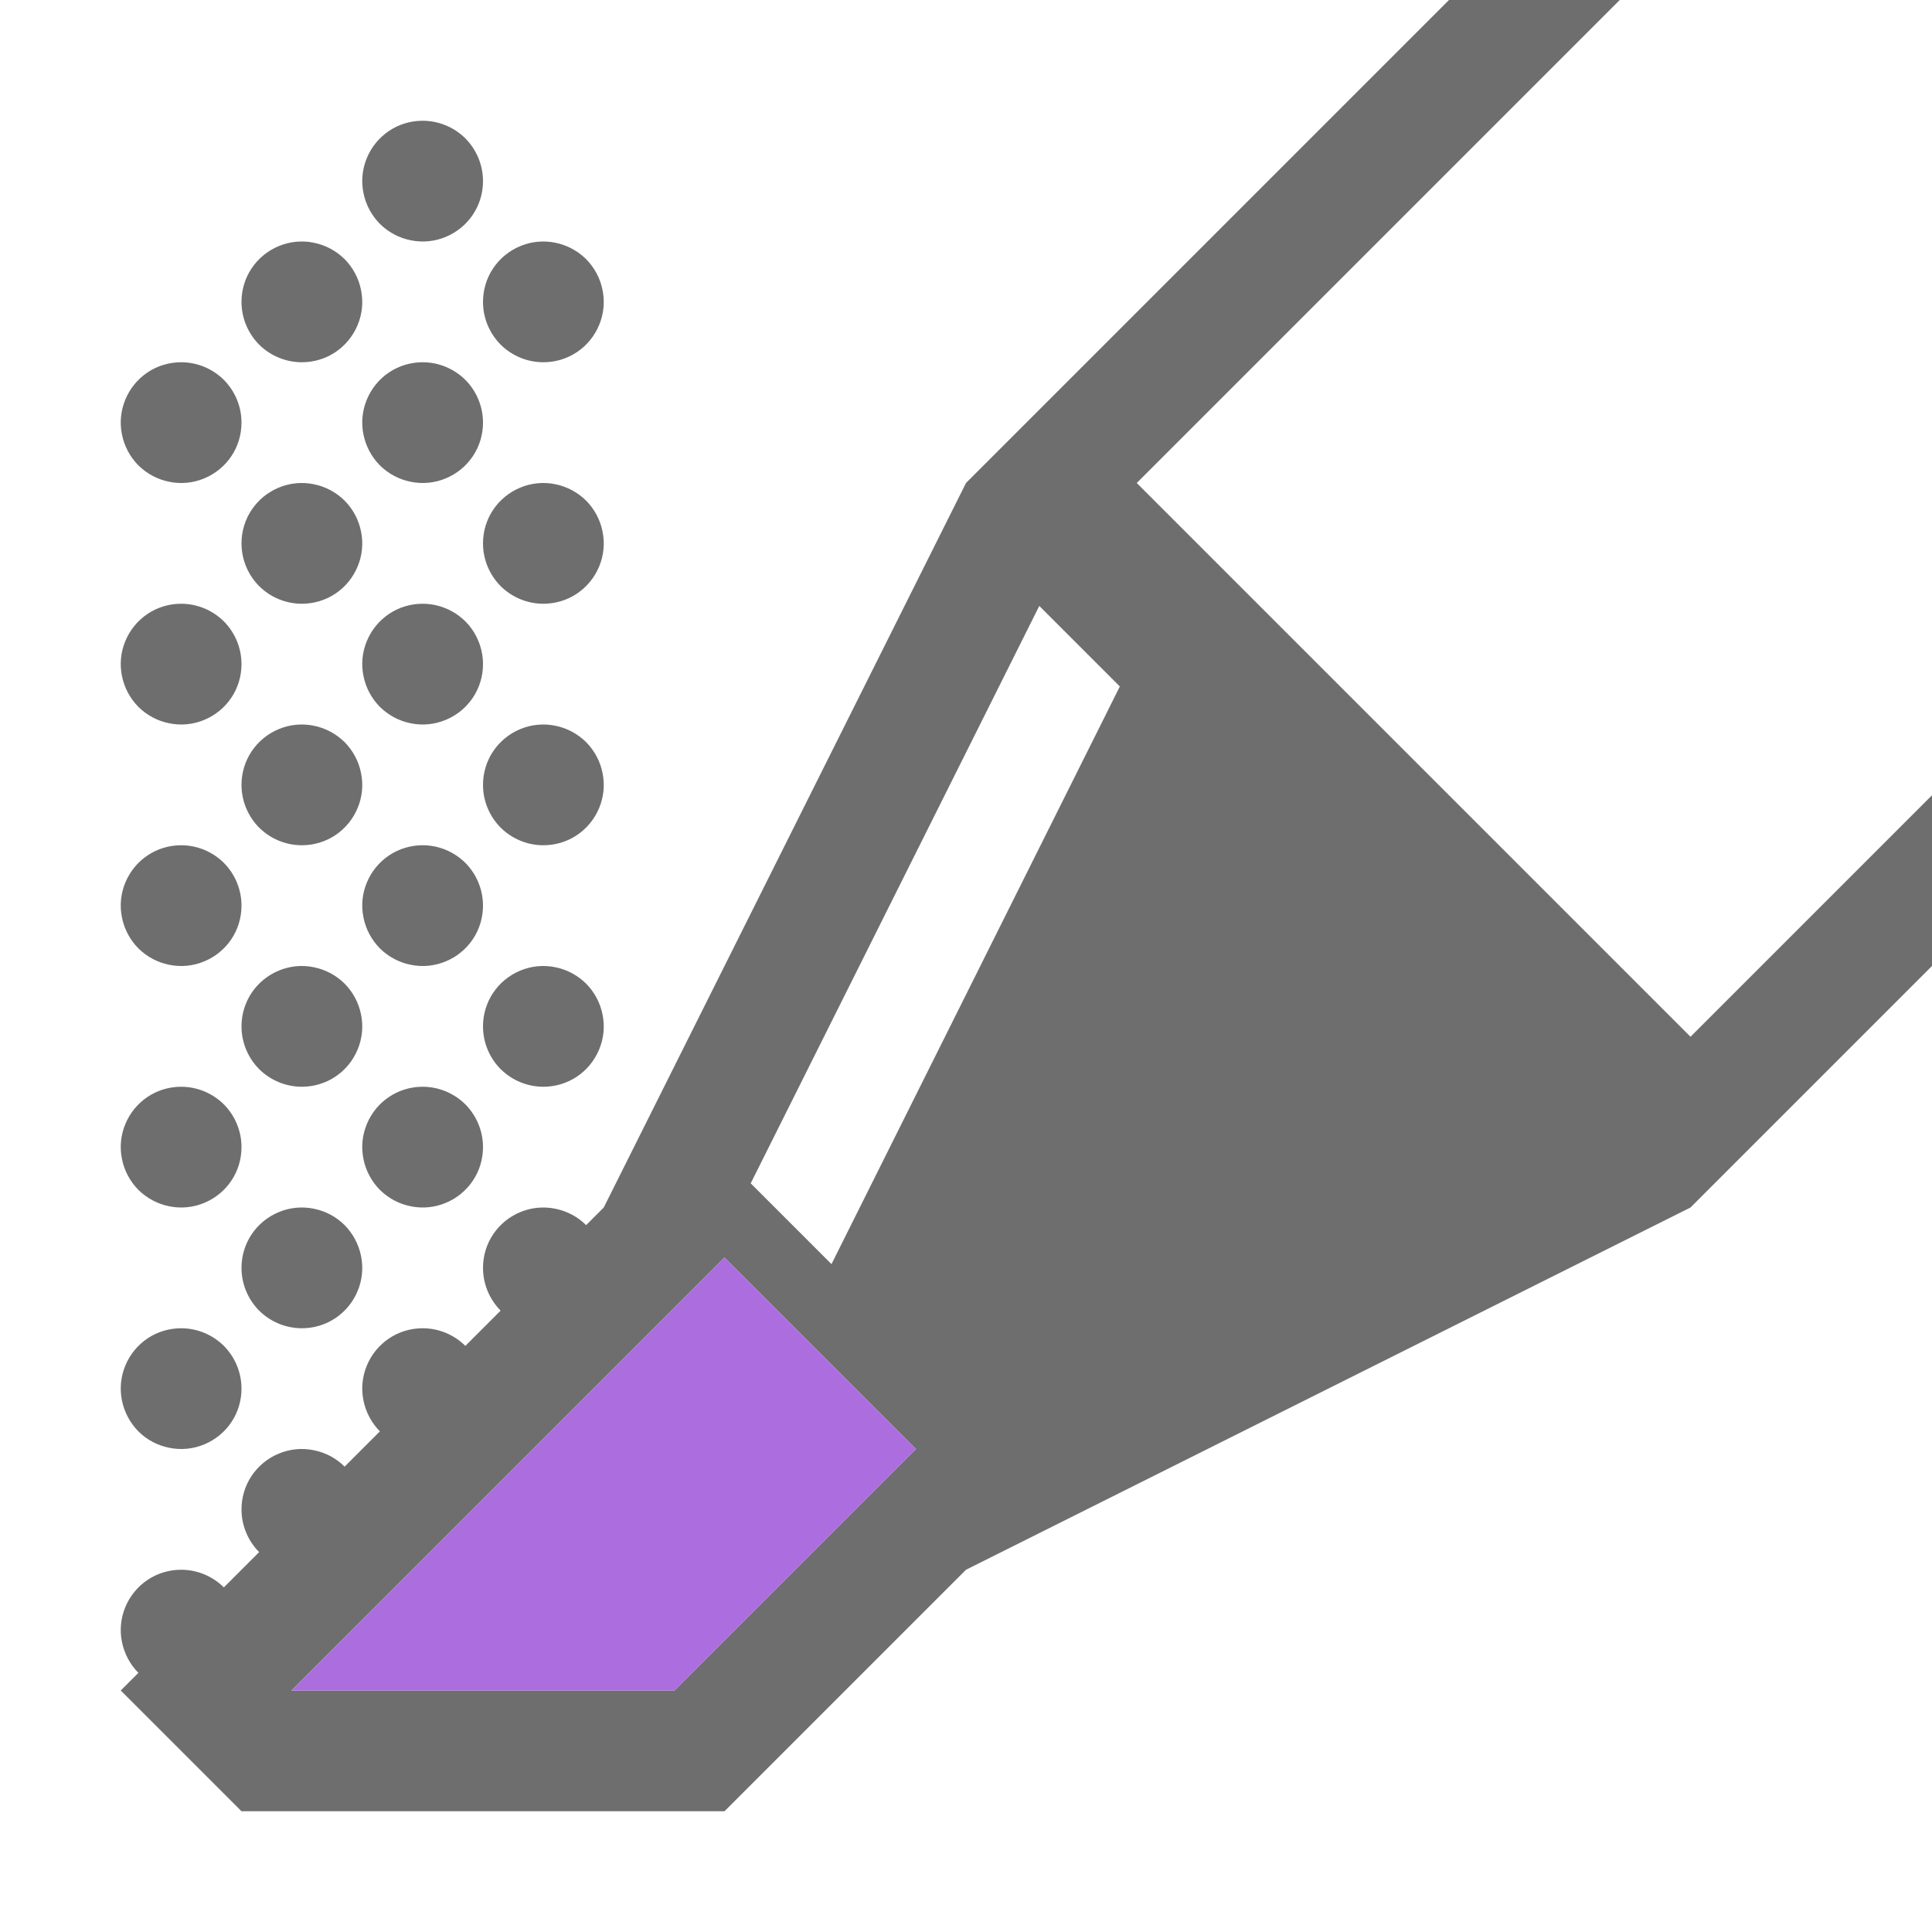 <svg width="16" height="16" viewBox="0 0 16 16" fill="none" xmlns="http://www.w3.org/2000/svg">
    <path d="M14 8.586L9.414 4L13.414 0H12L8 4L5 10L1 14L2 15H6L8 13L14 10L16 8V6.586L14 8.586ZM5.586 14H2.414L6 10.414L7.586 12L5.586 14ZM6.886 10.469L6.217 9.8L8.607 5.018L9.274 5.685L6.886 10.469Z"
          fill="#6E6E6E"/>
    <path d="M5.586 14H2.414L6 10.414L7.586 12L5.586 14Z" fill="#ac6ddf"/>
    <path d="M2.5 3C2.599 3 2.696 2.971 2.778 2.916C2.86 2.861 2.924 2.783 2.962 2.691C3 2.6 3.01 2.499 2.99 2.402C2.971 2.305 2.923 2.216 2.854 2.146C2.784 2.077 2.695 2.029 2.598 2.01C2.501 1.99 2.4 2 2.309 2.038C2.217 2.076 2.139 2.14 2.084 2.222C2.029 2.304 2 2.401 2 2.5C2 2.633 2.053 2.76 2.146 2.854C2.24 2.947 2.367 3 2.5 3ZM1.5 3C1.401 3 1.304 3.029 1.222 3.084C1.14 3.139 1.076 3.217 1.038 3.309C1 3.4 0.99 3.501 1.01 3.598C1.029 3.695 1.077 3.784 1.146 3.854C1.216 3.923 1.305 3.971 1.402 3.99C1.499 4.01 1.6 4 1.691 3.962C1.783 3.924 1.861 3.86 1.916 3.778C1.971 3.696 2 3.599 2 3.5C2 3.367 1.947 3.24 1.854 3.146C1.76 3.053 1.633 3 1.5 3ZM2.5 5C2.599 5 2.696 4.971 2.778 4.916C2.86 4.861 2.924 4.783 2.962 4.691C3 4.6 3.01 4.499 2.99 4.402C2.971 4.305 2.923 4.216 2.854 4.146C2.784 4.077 2.695 4.029 2.598 4.01C2.501 3.99 2.4 4 2.309 4.038C2.217 4.076 2.139 4.14 2.084 4.222C2.029 4.304 2 4.401 2 4.5C2 4.633 2.053 4.76 2.146 4.854C2.24 4.947 2.367 5 2.5 5ZM1.5 5C1.401 5 1.304 5.029 1.222 5.084C1.14 5.139 1.076 5.217 1.038 5.309C1 5.4 0.99 5.501 1.01 5.598C1.029 5.695 1.077 5.784 1.146 5.854C1.216 5.923 1.305 5.971 1.402 5.99C1.499 6.01 1.6 6 1.691 5.962C1.783 5.924 1.861 5.86 1.916 5.778C1.971 5.696 2 5.599 2 5.5C2 5.367 1.947 5.24 1.854 5.146C1.76 5.053 1.633 5 1.5 5ZM2.5 7C2.599 7 2.696 6.971 2.778 6.916C2.86 6.861 2.924 6.783 2.962 6.691C3 6.6 3.01 6.499 2.99 6.402C2.971 6.305 2.923 6.216 2.854 6.146C2.784 6.077 2.695 6.029 2.598 6.01C2.501 5.99 2.4 6 2.309 6.038C2.217 6.076 2.139 6.14 2.084 6.222C2.029 6.304 2 6.401 2 6.5C2 6.633 2.053 6.76 2.146 6.854C2.24 6.947 2.367 7 2.5 7ZM1.5 7C1.401 7 1.304 7.029 1.222 7.084C1.14 7.139 1.076 7.217 1.038 7.309C1 7.4 0.99 7.501 1.01 7.598C1.029 7.695 1.077 7.784 1.146 7.854C1.216 7.923 1.305 7.971 1.402 7.99C1.499 8.01 1.6 8 1.691 7.962C1.783 7.924 1.861 7.86 1.916 7.778C1.971 7.696 2 7.599 2 7.5C2 7.367 1.947 7.24 1.854 7.146C1.76 7.053 1.633 7 1.5 7ZM2.5 9C2.599 9 2.696 8.971 2.778 8.916C2.86 8.861 2.924 8.783 2.962 8.691C3 8.6 3.01 8.499 2.99 8.402C2.971 8.305 2.923 8.216 2.854 8.146C2.784 8.077 2.695 8.029 2.598 8.01C2.501 7.99 2.4 8 2.309 8.038C2.217 8.076 2.139 8.14 2.084 8.222C2.029 8.304 2 8.401 2 8.5C2 8.633 2.053 8.76 2.146 8.854C2.24 8.947 2.367 9 2.5 9ZM1.5 9C1.401 9 1.304 9.029 1.222 9.084C1.14 9.139 1.076 9.217 1.038 9.309C1 9.4 0.99 9.501 1.01 9.598C1.029 9.695 1.077 9.784 1.146 9.854C1.216 9.923 1.305 9.971 1.402 9.99C1.499 10.01 1.6 10 1.691 9.962C1.783 9.924 1.861 9.86 1.916 9.778C1.971 9.696 2 9.599 2 9.5C2 9.367 1.947 9.24 1.854 9.146C1.76 9.053 1.633 9 1.5 9ZM2.5 11C2.599 11 2.696 10.971 2.778 10.916C2.86 10.861 2.924 10.783 2.962 10.691C3 10.6 3.01 10.499 2.99 10.402C2.971 10.306 2.923 10.216 2.854 10.146C2.784 10.076 2.695 10.029 2.598 10.01C2.501 9.99 2.4 10 2.309 10.038C2.217 10.076 2.139 10.14 2.084 10.222C2.029 10.304 2 10.401 2 10.5C2 10.633 2.053 10.76 2.146 10.854C2.24 10.947 2.367 11 2.5 11ZM1.5 11C1.401 11 1.304 11.029 1.222 11.084C1.14 11.139 1.076 11.217 1.038 11.309C1 11.4 0.99 11.501 1.01 11.598C1.029 11.694 1.077 11.784 1.146 11.854C1.216 11.924 1.305 11.971 1.402 11.99C1.499 12.01 1.6 12 1.691 11.962C1.783 11.924 1.861 11.86 1.916 11.778C1.971 11.696 2 11.599 2 11.5C2 11.367 1.947 11.24 1.854 11.146C1.76 11.053 1.633 11 1.5 11ZM1.5 13C1.401 13 1.304 13.029 1.222 13.084C1.14 13.139 1.076 13.217 1.038 13.309C1 13.4 0.99 13.501 1.01 13.598C1.029 13.694 1.077 13.784 1.146 13.854C1.216 13.924 1.305 13.971 1.402 13.99C1.499 14.01 1.6 14 1.691 13.962C1.783 13.924 1.861 13.86 1.916 13.778C1.971 13.696 2 13.599 2 13.5C2 13.367 1.947 13.24 1.854 13.146C1.76 13.053 1.633 13 1.5 13ZM2.5 13C2.599 13 2.696 12.971 2.778 12.916C2.86 12.861 2.924 12.783 2.962 12.691C3 12.6 3.01 12.499 2.99 12.402C2.971 12.306 2.923 12.216 2.854 12.146C2.784 12.076 2.695 12.029 2.598 12.01C2.501 11.99 2.4 12 2.309 12.038C2.217 12.076 2.139 12.14 2.084 12.222C2.029 12.304 2 12.401 2 12.5C2 12.633 2.053 12.76 2.146 12.854C2.24 12.947 2.367 13 2.5 13ZM3.5 1C3.401 1 3.304 1.029 3.222 1.084C3.14 1.139 3.076 1.217 3.038 1.309C3 1.4 2.99 1.501 3.01 1.598C3.029 1.695 3.077 1.784 3.146 1.854C3.216 1.923 3.305 1.971 3.402 1.99C3.499 2.01 3.6 2 3.691 1.962C3.783 1.924 3.861 1.86 3.916 1.778C3.971 1.696 4 1.599 4 1.5C4 1.367 3.947 1.24 3.854 1.146C3.76 1.053 3.633 1 3.5 1ZM4.5 3C4.599 3 4.696 2.971 4.778 2.916C4.86 2.861 4.924 2.783 4.962 2.691C5 2.6 5.01 2.499 4.99 2.402C4.971 2.305 4.923 2.216 4.854 2.146C4.784 2.077 4.695 2.029 4.598 2.01C4.501 1.99 4.4 2 4.309 2.038C4.217 2.076 4.139 2.14 4.084 2.222C4.029 2.304 4 2.401 4 2.5C4 2.633 4.053 2.76 4.146 2.854C4.24 2.947 4.367 3 4.5 3ZM3.5 3C3.401 3 3.304 3.029 3.222 3.084C3.14 3.139 3.076 3.217 3.038 3.309C3 3.4 2.99 3.501 3.01 3.598C3.029 3.695 3.077 3.784 3.146 3.854C3.216 3.923 3.305 3.971 3.402 3.99C3.499 4.01 3.6 4 3.691 3.962C3.783 3.924 3.861 3.86 3.916 3.778C3.971 3.696 4 3.599 4 3.5C4 3.367 3.947 3.24 3.854 3.146C3.76 3.053 3.633 3 3.5 3ZM4.5 5C4.599 5 4.696 4.971 4.778 4.916C4.86 4.861 4.924 4.783 4.962 4.691C5 4.6 5.01 4.499 4.99 4.402C4.971 4.305 4.923 4.216 4.854 4.146C4.784 4.077 4.695 4.029 4.598 4.01C4.501 3.99 4.4 4 4.309 4.038C4.217 4.076 4.139 4.14 4.084 4.222C4.029 4.304 4 4.401 4 4.5C4 4.633 4.053 4.76 4.146 4.854C4.24 4.947 4.367 5 4.5 5ZM3.5 5C3.401 5 3.304 5.029 3.222 5.084C3.14 5.139 3.076 5.217 3.038 5.309C3 5.4 2.99 5.501 3.01 5.598C3.029 5.695 3.077 5.784 3.146 5.854C3.216 5.923 3.305 5.971 3.402 5.99C3.499 6.01 3.6 6 3.691 5.962C3.783 5.924 3.861 5.86 3.916 5.778C3.971 5.696 4 5.599 4 5.5C4 5.367 3.947 5.24 3.854 5.146C3.76 5.053 3.633 5 3.5 5ZM4.5 7C4.599 7 4.696 6.971 4.778 6.916C4.86 6.861 4.924 6.783 4.962 6.691C5 6.6 5.01 6.499 4.99 6.402C4.971 6.305 4.923 6.216 4.854 6.146C4.784 6.077 4.695 6.029 4.598 6.01C4.501 5.99 4.4 6 4.309 6.038C4.217 6.076 4.139 6.14 4.084 6.222C4.029 6.304 4 6.401 4 6.5C4 6.633 4.053 6.76 4.146 6.854C4.24 6.947 4.367 7 4.5 7ZM3.5 7C3.401 7 3.304 7.029 3.222 7.084C3.14 7.139 3.076 7.217 3.038 7.309C3 7.4 2.99 7.501 3.01 7.598C3.029 7.695 3.077 7.784 3.146 7.854C3.216 7.923 3.305 7.971 3.402 7.99C3.499 8.01 3.6 8 3.691 7.962C3.783 7.924 3.861 7.86 3.916 7.778C3.971 7.696 4 7.599 4 7.5C4 7.367 3.947 7.24 3.854 7.146C3.76 7.053 3.633 7 3.5 7ZM4.5 9C4.599 9 4.696 8.971 4.778 8.916C4.86 8.861 4.924 8.783 4.962 8.691C5 8.6 5.01 8.499 4.99 8.402C4.971 8.305 4.923 8.216 4.854 8.146C4.784 8.077 4.695 8.029 4.598 8.01C4.501 7.99 4.4 8 4.309 8.038C4.217 8.076 4.139 8.14 4.084 8.222C4.029 8.304 4 8.401 4 8.5C4 8.633 4.053 8.76 4.146 8.854C4.24 8.947 4.367 9 4.5 9ZM3.5 9C3.401 9 3.304 9.029 3.222 9.084C3.14 9.139 3.076 9.217 3.038 9.309C3 9.4 2.99 9.501 3.01 9.598C3.029 9.695 3.077 9.784 3.146 9.854C3.216 9.923 3.305 9.971 3.402 9.99C3.499 10.01 3.6 10 3.691 9.962C3.783 9.924 3.861 9.86 3.916 9.778C3.971 9.696 4 9.599 4 9.5C4 9.367 3.947 9.24 3.854 9.146C3.76 9.053 3.633 9 3.5 9ZM4.5 11C4.599 11 4.696 10.971 4.778 10.916C4.86 10.861 4.924 10.783 4.962 10.691C5 10.6 5.01 10.499 4.99 10.402C4.971 10.306 4.923 10.216 4.854 10.146C4.784 10.076 4.695 10.029 4.598 10.01C4.501 9.99 4.4 10 4.309 10.038C4.217 10.076 4.139 10.14 4.084 10.222C4.029 10.304 4 10.401 4 10.5C4 10.633 4.053 10.76 4.146 10.854C4.24 10.947 4.367 11 4.5 11ZM3.5 11C3.401 11 3.304 11.029 3.222 11.084C3.14 11.139 3.076 11.217 3.038 11.309C3 11.4 2.99 11.501 3.01 11.598C3.029 11.694 3.077 11.784 3.146 11.854C3.216 11.924 3.305 11.971 3.402 11.99C3.499 12.01 3.6 12 3.691 11.962C3.783 11.924 3.861 11.86 3.916 11.778C3.971 11.696 4 11.599 4 11.5C4 11.367 3.947 11.24 3.854 11.146C3.76 11.053 3.633 11 3.5 11Z"
          fill="#6E6E6E"/>
</svg>

